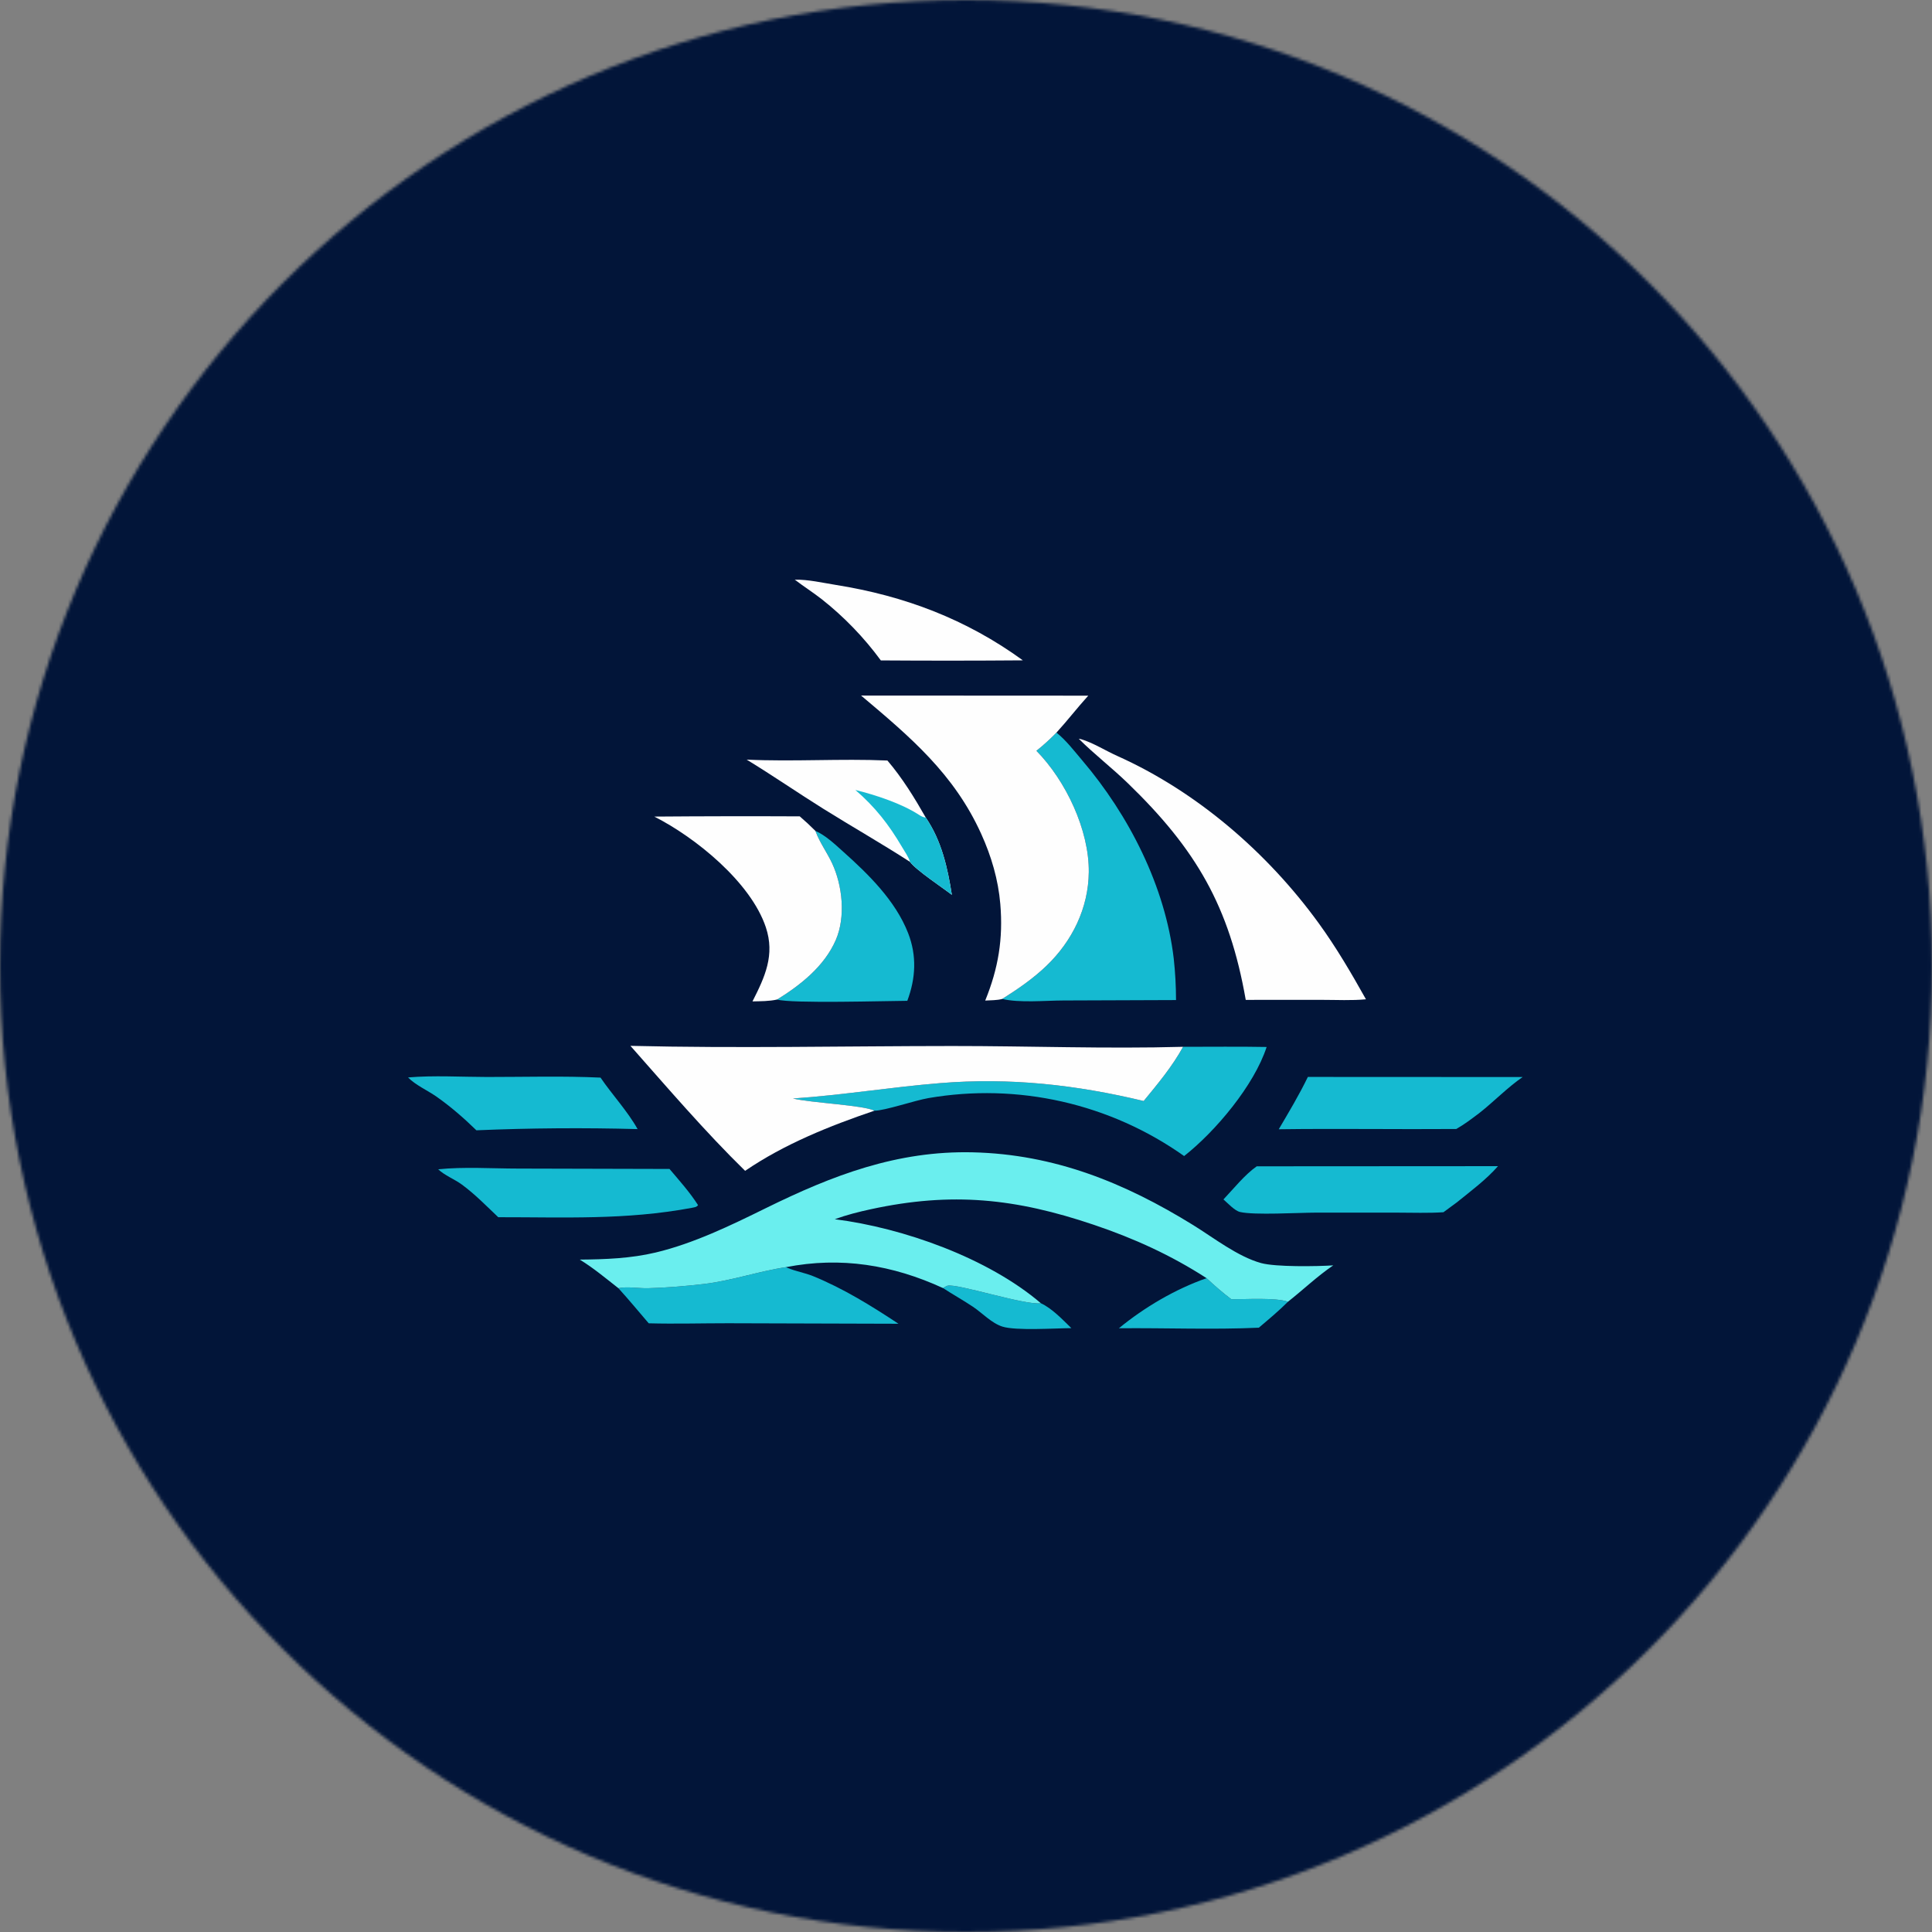 <svg width="640" height="640" viewBox="0 0 640 640" fill="none" xmlns="http://www.w3.org/2000/svg">
<rect x="0" y="0" width="640" height="640" fill="#808080" stroke="none"/>
<g clip-path="url(#clip0_3017_58)">
<mask id="mask0_3017_58" style="mask-type:alpha" maskUnits="userSpaceOnUse" x="0" y="0" width="640" height="640">
<circle cx="320" cy="320" r="320" fill="#D9D9D9"/>
</mask>
<g mask="url(#mask0_3017_58)">
<path d="M0 0H640V640H0V0Z" fill="#021539"/>
<path d="M312.391 426.696C312.803 426.475 313.434 426.014 313.866 425.909C317.104 425.115 339.535 432.453 344.827 431.728C348.525 433.442 351.983 437.133 354.904 439.962C349.645 439.992 336.512 440.875 332.051 439.451C328.459 438.306 325.419 434.966 322.303 432.88C319.069 430.715 315.653 428.821 312.391 426.696Z" fill="#15BAD1"/>
<path d="M399.696 423.408C402.289 425.847 405.065 428.267 407.915 430.4C412.392 430.437 422.656 429.765 426.646 431.227C423.601 434.279 420.283 437.031 417 439.816C401.63 440.512 386.049 439.853 370.643 440.005C379.12 433.047 389.333 427.032 399.696 423.408Z" fill="#15BAD1"/>
<path d="M263.283 192.024C267.643 191.922 272.499 193.062 276.843 193.755C299.626 197.386 320.096 205.123 338.84 218.749C323.157 218.874 307.473 218.881 291.789 218.771C288.993 214.963 285.954 211.36 282.672 207.96C279.391 204.562 275.896 201.399 272.187 198.472C269.286 196.214 266.194 194.251 263.283 192.024Z" fill="#FEFEFE"/>
<path d="M135.176 356.919C143.714 356.183 152.767 356.76 161.352 356.765C173.837 356.773 186.469 356.389 198.936 356.975C202.779 362.627 207.907 368.093 211.21 374.031C193.53 373.544 175.472 373.68 157.813 374.427C153.682 370.402 149.35 366.621 144.627 363.301C141.735 361.267 137.557 359.402 135.176 356.919Z" fill="#15BAD1"/>
<path d="M204.85 426.73C207.758 426.099 211.624 426.821 214.662 426.741C220.725 426.581 226.946 426.05 232.973 425.36C242.29 424.291 251.117 421.155 260.344 419.767L260.885 420.003C263.598 421.155 266.61 421.621 269.363 422.744C279.365 426.823 288.648 432.576 297.627 438.509L241.202 438.343C232.454 438.341 223.637 438.594 214.896 438.362C211.563 434.48 208.296 430.512 204.85 426.73Z" fill="#15BAD1"/>
<path d="M247.347 251.634C262.856 252.367 278.446 251.256 293.97 251.933C298.902 257.706 302.934 264.269 306.683 270.848C311.907 278.515 313.902 287.411 315.312 296.421C312.355 294.135 303.301 288.127 301.466 285.517C292.027 279.415 282.262 273.869 272.734 267.915C264.211 262.589 255.925 256.866 247.347 251.634Z" fill="#FEFEFE"/>
<path d="M283.357 261.689C290.064 263.347 298.581 266.141 304.383 269.891C305.207 270.424 305.714 270.689 306.683 270.848C311.907 278.515 313.903 287.411 315.312 296.421C312.355 294.134 303.301 288.126 301.466 285.517C300.944 283.816 299.711 282.118 298.81 280.585C294.434 273.131 289.911 267.355 283.357 261.689Z" fill="#15BAD1"/>
<path d="M145.151 387.344C153.755 386.464 162.903 387.098 171.563 387.103L221.784 387.231C225.027 391.064 228.549 394.984 231.24 399.223C230.69 399.959 229.975 399.917 229.104 400.128C207.242 404.189 187.114 403.199 165.055 403.218C161.165 399.531 157.355 395.608 153.03 392.426C150.545 390.597 147.363 389.431 145.151 387.344Z" fill="#15BAD1"/>
<path d="M433.245 356.749L504.393 356.783C499.353 360.24 494.87 364.933 490.025 368.725C487.547 370.597 485.115 372.458 482.406 373.994C462.808 374.146 443.201 373.815 423.603 374.082C426.96 368.378 430.361 362.712 433.245 356.749Z" fill="#15BAD1"/>
<path d="M270.114 275.245C273.434 276.686 276.506 279.606 279.187 282.005C287.667 289.59 296.608 298.31 300.823 309.093C303.752 316.589 303.351 324.081 300.557 331.533C293.871 331.558 262.063 332.501 257.426 331.11C265.259 326.257 273.093 320.067 276.871 311.374C280.181 303.752 279.085 293.283 275.605 285.893C273.962 282.401 271.629 279.214 270.247 275.608C270.2 275.488 270.157 275.366 270.114 275.245Z" fill="#15BAD1"/>
<path d="M416.31 386.354L496.233 386.306C492.259 390.83 487.213 394.558 482.542 398.342L478.162 401.566C473.112 401.906 467.949 401.704 462.885 401.701L436.221 401.694C430.213 401.701 415.467 402.597 410.763 401.483C408.992 401.064 406.693 398.549 405.285 397.325C408.707 393.723 412.253 389.208 416.31 386.354Z" fill="#15BAD1"/>
<path d="M391.909 346.768C401.128 346.779 410.371 346.65 419.589 346.827C415.454 359.538 402.659 374.781 392.258 382.955C390.743 381.882 389.203 380.847 387.637 379.848C386.071 378.851 384.482 377.892 382.869 376.973C381.256 376.053 379.621 375.174 377.965 374.335C376.308 373.495 374.633 372.697 372.938 371.941C371.242 371.184 369.529 370.469 367.798 369.797C366.067 369.125 364.321 368.496 362.56 367.909C360.798 367.322 359.023 366.779 357.235 366.28C355.446 365.781 353.647 365.326 351.837 364.915C350.026 364.505 348.206 364.139 346.378 363.818C344.548 363.497 342.713 363.22 340.87 362.989C339.028 362.759 337.181 362.573 335.33 362.432C333.479 362.292 331.626 362.198 329.77 362.149C327.914 362.101 326.058 362.098 324.202 362.139C322.345 362.182 320.49 362.27 318.638 362.403C316.787 362.538 314.939 362.717 313.096 362.941C311.253 363.166 309.417 363.436 307.587 363.751C303.109 364.503 293.082 367.949 289.664 367.936C286.141 366.099 268.608 365.343 262.688 363.89C279.026 362.792 295.181 360.112 311.467 358.795C334.67 356.92 356.33 359.325 378.854 364.722C383.576 358.973 388.315 353.311 391.909 346.768Z" fill="#15BAD1"/>
<path d="M216.739 270.504C232.8 270.377 248.861 270.351 264.923 270.427C266.725 271.973 268.438 273.562 270.114 275.245C270.157 275.366 270.2 275.488 270.246 275.608C271.629 279.214 273.962 282.402 275.605 285.893C279.085 293.283 280.181 303.752 276.87 311.374C273.093 320.067 265.259 326.258 257.426 331.11C254.75 331.699 251.997 331.662 249.27 331.728C253.405 323.586 256.758 316.347 253.694 307.174C248.712 292.261 230.389 277.402 216.739 270.504Z" fill="#FEFEFE"/>
<path d="M357.366 244.739C357.672 244.766 357.771 244.763 358.102 244.862C362.11 246.054 366.201 248.666 370.064 250.395C396.433 262.206 419.827 282.419 436.774 305.736C442.624 313.782 447.637 322.36 452.488 331.029C447.773 331.488 442.79 331.213 438.053 331.216L412.669 331.222C407.249 300.262 396.233 281.338 373.629 259.464C368.374 254.379 362.557 249.899 357.366 244.739Z" fill="#FEFEFE"/>
<path d="M349.966 242.689C353.158 245.217 355.856 248.774 358.489 251.869C374 270.075 386.017 293.651 388.819 317.563C389.317 322.123 389.569 326.697 389.576 331.285L352.243 331.421C346.285 331.44 337.648 332.28 332.001 330.909C337.232 327.603 342.217 324.203 346.691 319.901C355.214 311.702 360.573 300.785 360.677 288.853C360.798 274.928 353.073 258.624 343.317 248.707C345.705 246.832 347.832 244.838 349.966 242.689Z" fill="#15BAD1"/>
<path d="M208.838 346.45C244.323 347.307 279.912 346.523 315.408 346.506C340.867 346.491 366.474 347.477 391.909 346.768C388.315 353.31 383.576 358.973 378.854 364.722C356.33 359.325 334.67 356.92 311.467 358.795C295.181 360.112 279.026 362.792 262.688 363.89C268.608 365.342 286.141 366.099 289.664 367.936C274.826 372.973 259.837 378.981 246.832 387.856C233.57 374.891 221.125 360.338 208.838 346.45Z" fill="#FEFEFE"/>
<path d="M285.243 230.408L360.506 230.447C356.885 234.423 353.602 238.706 349.966 242.69C347.832 244.839 345.706 246.832 343.317 248.707C353.074 258.624 360.798 274.928 360.677 288.853C360.573 300.786 355.214 311.703 346.691 319.901C342.218 324.203 337.232 327.603 332.002 330.909C330.317 331.394 328.134 331.328 326.365 331.45C330.715 320.77 332.336 310.96 331.365 299.48C330.68 291.383 328.397 283.65 325.054 276.269C316.043 256.363 301.618 244.202 285.243 230.408Z" fill="#FEFEFE"/>
<path d="M192.053 417.259C200.467 417.187 208.982 416.874 217.202 414.909C229.821 411.894 242.072 405.939 253.654 400.235C275.803 389.327 297.165 381.128 322.258 381.722C349.251 382.36 372.48 391.752 395.242 405.818C402.053 410.026 410.005 416.269 417.742 418.405C422.59 419.742 436.189 419.523 441.656 419.171C436.33 422.787 431.693 427.253 426.646 431.227C422.656 429.765 412.392 430.437 407.915 430.4C405.066 428.267 402.29 425.847 399.696 423.408C387.862 415.771 375.678 410.234 362.35 405.733C336.462 396.99 315.398 394.742 288.48 400.571C284.438 401.446 280.424 402.463 276.534 403.88C299.211 406.755 327.28 416.718 344.827 431.728C339.534 432.453 317.104 425.115 313.866 425.909C313.434 426.014 312.803 426.475 312.39 426.696C295.664 419.006 278.534 416.205 260.344 419.767C251.117 421.155 242.29 424.291 232.973 425.36C226.946 426.05 220.725 426.581 214.662 426.741C211.624 426.821 207.758 426.099 204.85 426.73C200.686 423.472 196.568 420.016 192.053 417.259Z" fill="#6AEEEE"/>
</g>
</g>
<defs>
<clipPath id="clip0_3017_58">
<rect width="640" height="640" fill="white"/>
</clipPath>
</defs>
</svg>
